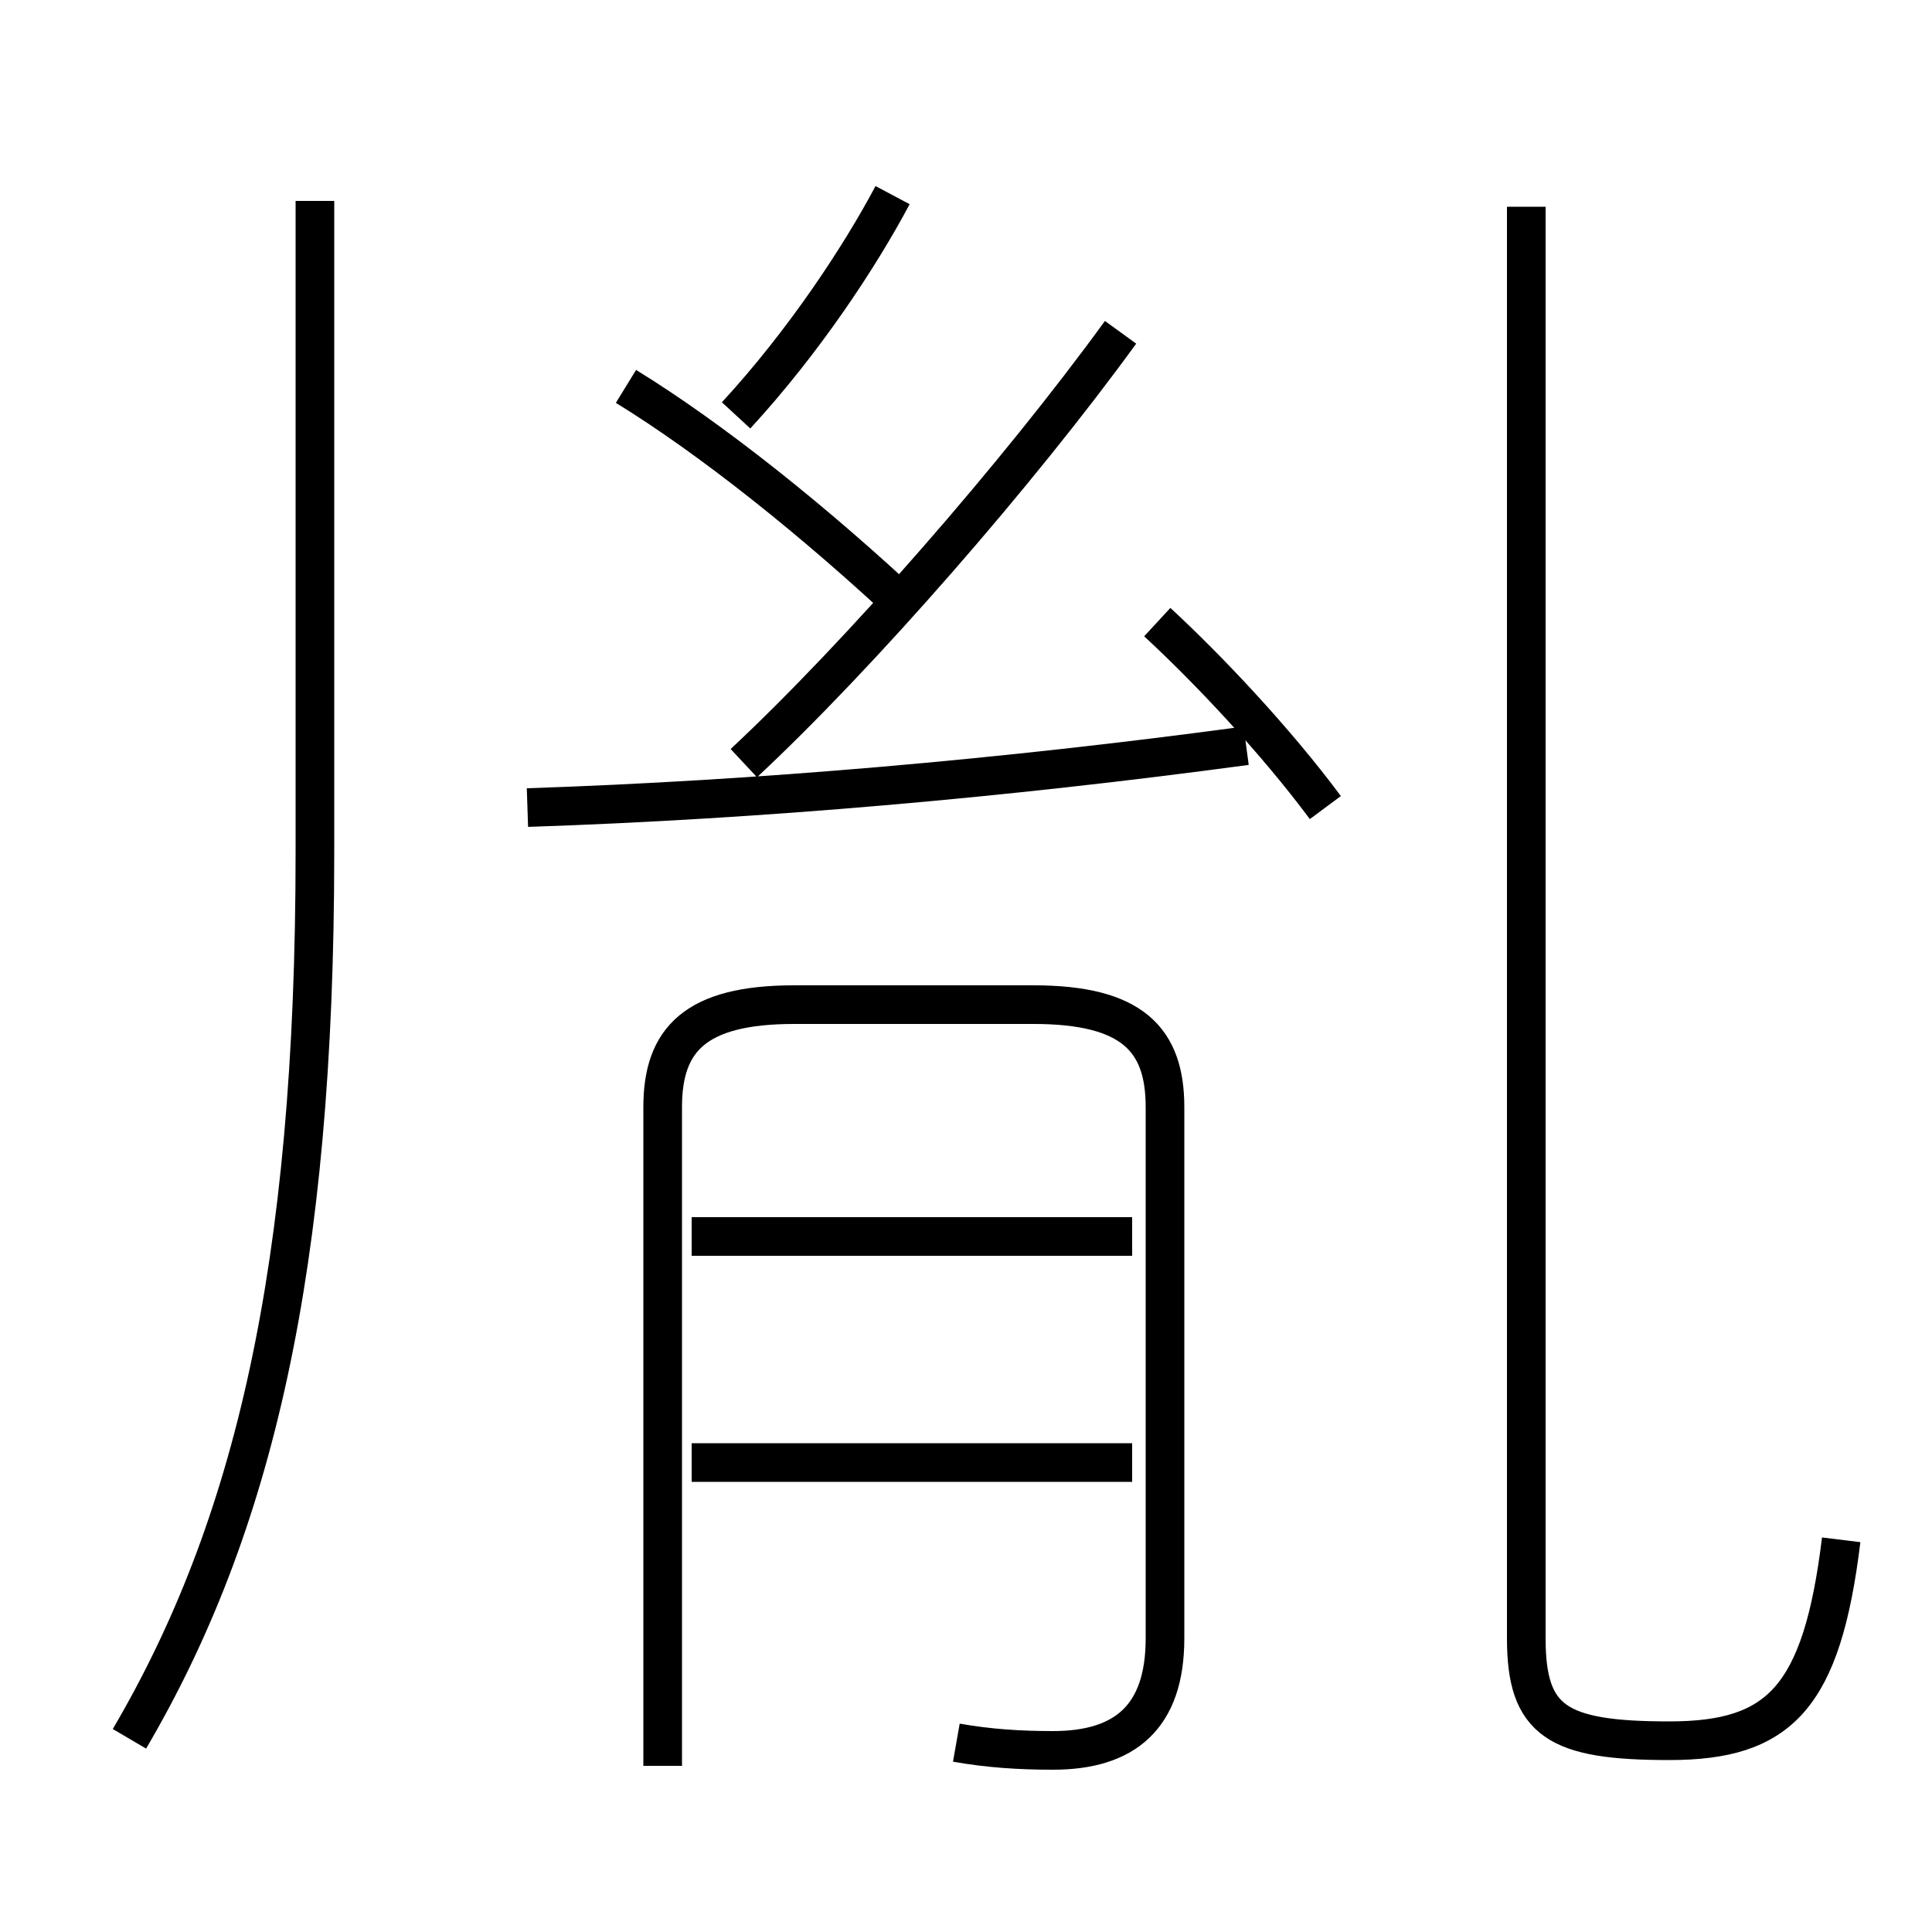<?xml version='1.0' encoding='utf8'?>
<svg viewBox="0.0 -6.0 50.0 50.0" version="1.1" xmlns="http://www.w3.org/2000/svg">
<rect x="0.0" y="-6.0" width="50.0" height="50.0" fill="#808080" stroke="none"/>
<rect x="-1000" y="-1000" width="2000" height="2000" stroke="white" fill="white"/>
<g style="fill:white;stroke:#000000;  stroke-width:1">
<path d="M 47.65 -4.15 C 47.15 -0.05 46.05 1.05 43.2 1.05 C 40.3 1.05 39.5 0.55 39.5 -1.6 L 39.5 -38.65 M 3.35 1.0 C 6.55 -4.45 8.15 -11.15 8.15 -21.95 L 8.15 -38.8 M 29.3 -6.15 L 17.9 -6.15 M 24.75 1.1 C 25.6 1.25 26.4 1.3 27.25 1.3 C 29.1 1.3 30.15 0.45 30.15 -1.6 L 30.15 -15.35 C 30.15 -17.1 29.3 -18.0 26.75 -18.0 L 20.55 -18.0 C 18.0 -18.0 17.15 -17.1 17.15 -15.35 L 17.15 1.7 M 29.3 -12.0 L 17.9 -12.0 M 13.65 -23.1 C 19.65 -23.3 25.95 -23.85 32.25 -24.7 M 23.6 -28.15 C 21.1 -30.5 18.4 -32.65 16.2 -34.0 M 19.25 -24.25 C 22.25 -27.05 26.35 -31.75 29.0 -35.4 M 34.3 -23.1 C 33.0 -24.85 31.25 -26.7 29.95 -27.9 M 19.05 -33.25 C 20.8 -35.15 22.25 -37.35 23.1 -38.95" transform="translate(0.0 38.0)" />
</g>
</svg>